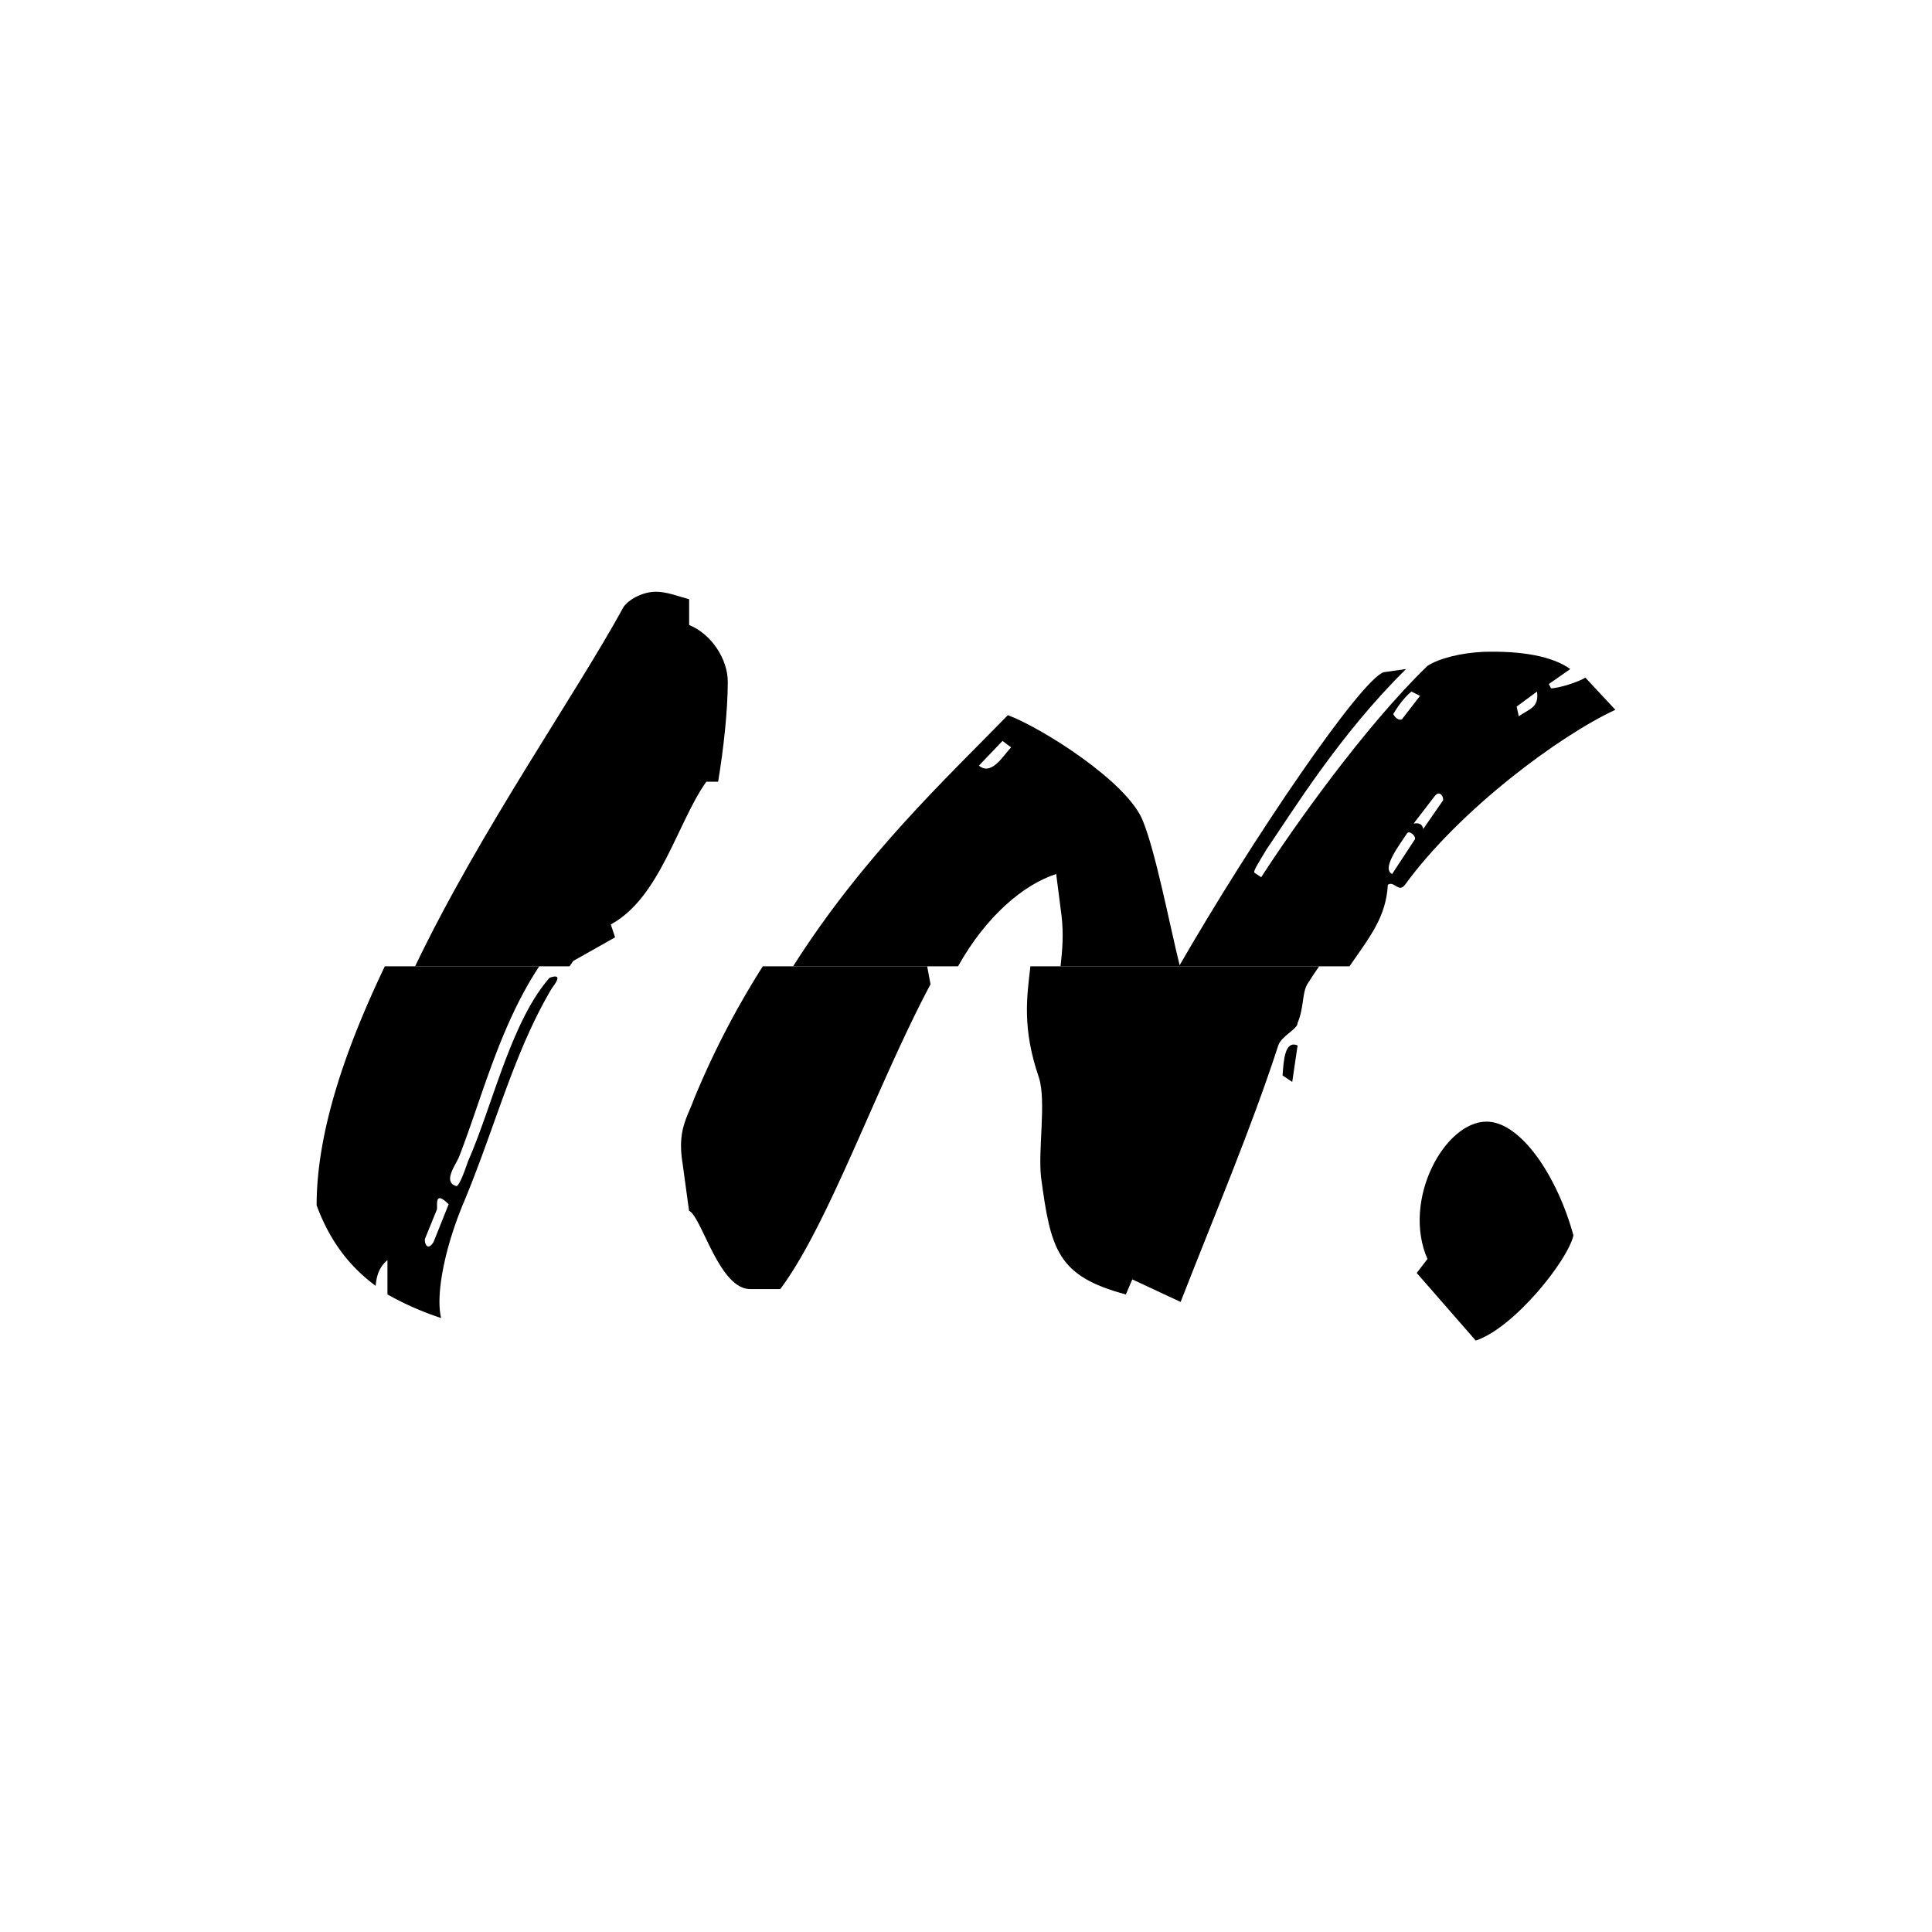<svg xmlns="http://www.w3.org/2000/svg" viewBox="0 0 3000 3000">
    <rect width="3000" height="3000" style="fill:none"/>
    <path d="M583.31,1996.65c1.67-18.33,6.67-30,18.33-40V2010A468,468,0,0,0,685,2046.65c-8.33-33.33,3.34-105,36.67-183.33,48.33-116.66,76.66-230,135-328.32,3.34-5,20-25-3.33-16.67-60,68.33-88.33,198.33-126.66,285-1.67,5-13.33,40-18.33,38.34-21.67-6.67,0-33.34,5-46.67,35.51-92,63.21-202.81,124-294.49H597.53C536,1629.13,491.65,1758.25,491.65,1871.65,513.31,1930,545,1968.32,583.31,1996.65ZM660,1923.32l18.34-45c1.66-5-5-31.66,18.33-8.33l-23.33,58.33C663.31,1945,658.31,1928.32,660,1923.32Z"/>
    <path d="M1613.25,1673.33c11.67,36.66-1.67,111.66,3.33,155,15,111.67,25,153.33,131.66,181.66l10-23.33,75,35c53.33-136.66,110-270,151.66-398.32,5-15,30-25,30-35,10-23.33,6.67-45,15-60,6.31-10,12.49-19.18,18.45-27.83H1600C1594.54,1548.55,1586.9,1596.48,1613.25,1673.33Z"/>
    <path d="M1991.57,1670l15,10,8.33-56.66C1994.9,1615,1993.24,1646.66,1991.57,1670Z"/>
    <path d="M1059.93,1806.66l10,73.33c20,10,46.67,121.66,95,121.66h46.66c75-100,150-316.66,233.33-473.32l-5-26.66.66-1.17H1184.44A1326,1326,0,0,0,1078.27,1705C1066.6,1736.66,1051.6,1755,1059.93,1806.66Z"/>
    <path d="M2308.21,1741.66c-65,0-131.67,121.66-91.67,213.33l-16.66,21.66,91.66,105c60-20,143.33-125,151.66-163.33C2418.2,1826.66,2361.54,1741.66,2308.21,1741.66Z"/>
    <path d="M890.1,1492.17l65-36.67-6.67-20c76.67-41.66,103.33-158.33,148.33-221.66h18.33c8.34-50,15-110,15-155,0-36.67-26.66-75-60-88.33v-40c-18.33-5-35-11.67-51.66-11.67-18.33,0-40,10-50,23.33C893.85,1078.91,745.9,1289,644.57,1500.5H884.44C886.3,1497.71,888.18,1494.92,890.1,1492.17Z"/>
    <path d="M1640.05,1357.17l8.33,65c3.39,28.81,1.23,53.6-1.56,78.33h448.67c31.64-45.91,56.75-76.31,59.54-126.66,10-6.67,16.67,13.33,26.67,0,85-116.67,240-231.66,326.65-271.66l-46.66-50c-10,6.67-41.67,16.67-53.33,16.67l-3.34-6.67,33.34-23.33c-28.34-20-75-28.33-135-26.67-35,1.67-68.33,10-86.66,21.67-98.33,95-210,253.32-258.33,328.32l-10-6.67c-3.33-1.66,3.34-11.66,18.34-36.66,40-58.33,113.32-178.33,216.66-280l-35,5c-36.67,13.33-203.33,258.32-316.66,455C1815,1430.5,1795,1325.51,1775,1275.51c-23.33-61.67-160-146.67-210-165-96.85,99.3-225.26,219.35-333.49,390h256.1C1530.9,1423.13,1588.76,1373.72,1640.05,1357.17Zm746.64-283.32c3.33,25-11.67,26.66-28.33,38.33l-3.33-15Zm-158.33,161.66c8.34-10,15,5,11.67,8.33l-30,43.33c-1.67-6.66-5-10-15-8.33Zm-36.66-161.66,13.33,6.66-28.33,36.67c-6.67,1.67-11.67-5-13.33-8.33C2173.36,1092.18,2183.37,1080.51,2191.7,1073.85Zm-6.67,220c3.33-5,15,5,11.67,10l-35,53.33C2145,1348.84,2171.7,1313.84,2185,1293.84Zm-615-133.33c-11.66,11.67-30,45-50,28.33l36.67-38.33Z"/>
</svg>
